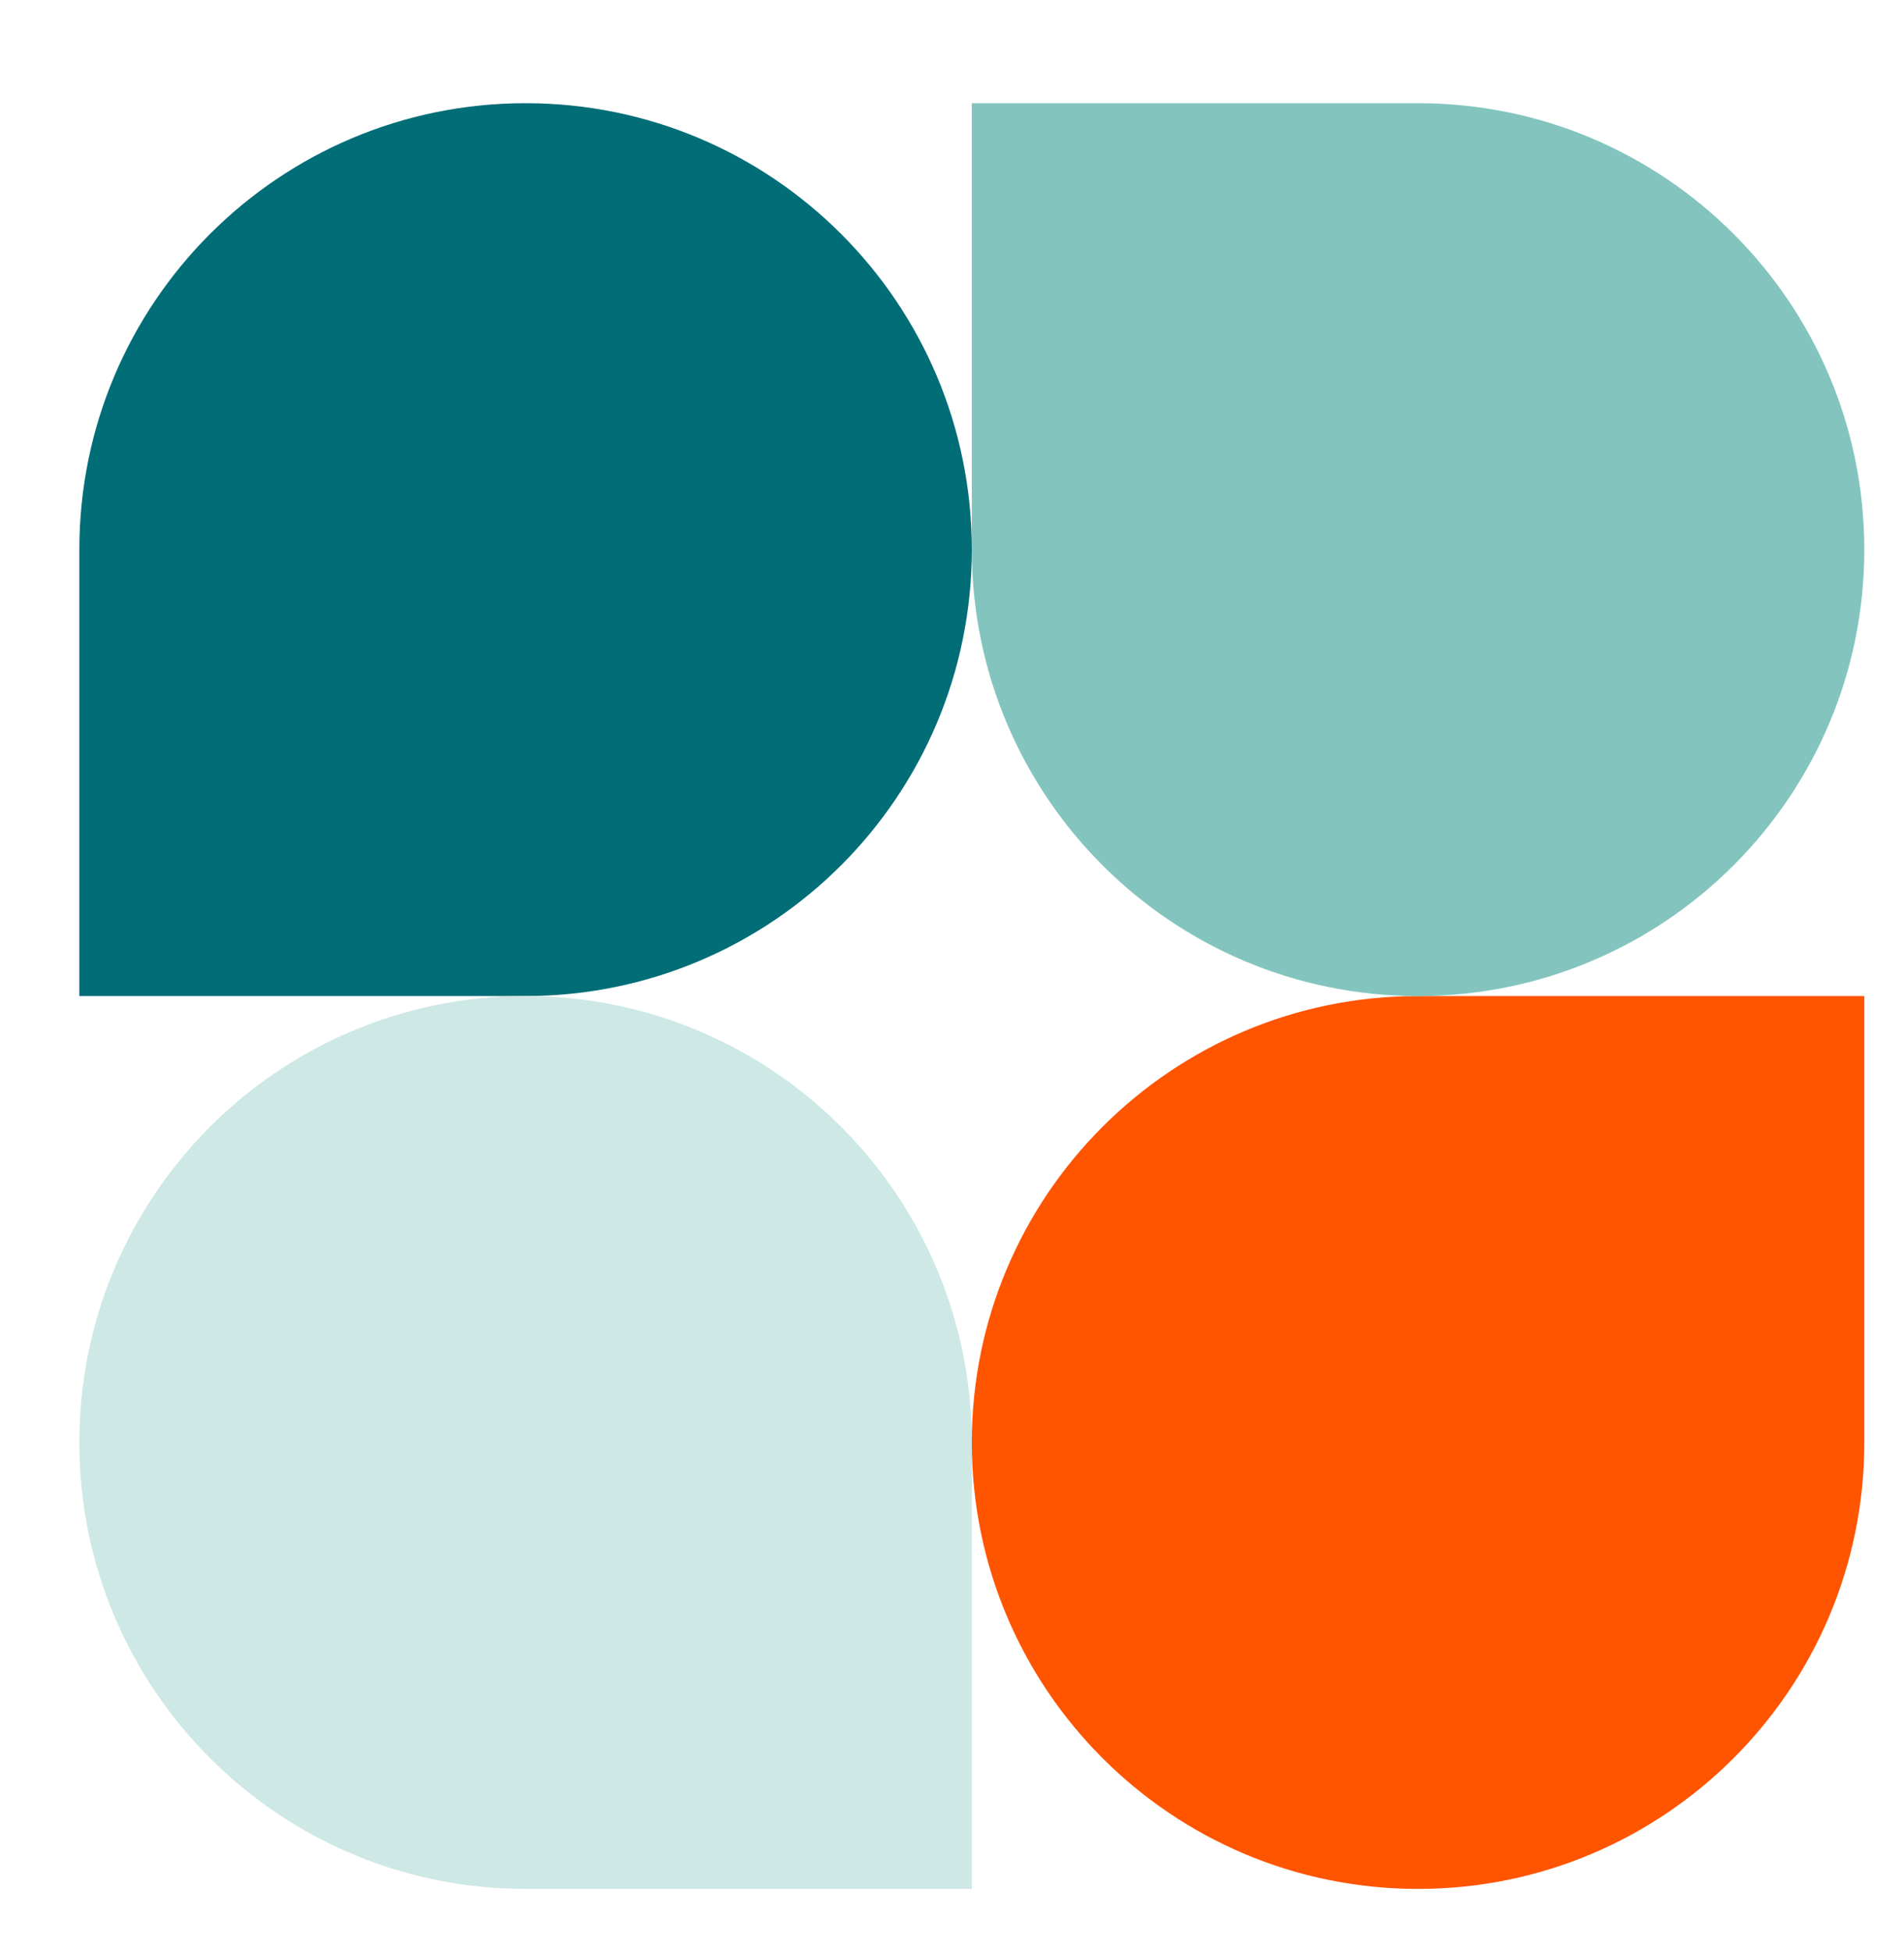 <svg width="40" height="41" viewBox="0 0 40 41" fill="none" xmlns="http://www.w3.org/2000/svg">
<path d="M20.416 11.542C20.416 16.72 16.219 20.917 11.041 20.917H1.667V11.542C1.667 6.364 5.864 2.167 11.041 2.167C16.219 2.167 20.416 6.364 20.416 11.542Z" fill="#006D77"/>
<path d="M20.416 30.292C20.416 25.114 24.614 20.917 29.791 20.917H39.166V30.292C39.166 35.47 34.969 39.667 29.791 39.667C24.614 39.667 20.416 35.47 20.416 30.292Z" fill="#FF5400"/>
<path d="M1.667 30.292C1.667 35.47 5.864 39.667 11.041 39.667H20.416V30.292C20.416 25.114 16.219 20.917 11.041 20.917C5.864 20.917 1.667 25.114 1.667 30.292Z" fill="#CDE8E5"/>
<path d="M39.166 11.542C39.166 6.364 34.969 2.167 29.791 2.167H20.416V11.542C20.416 16.72 24.614 20.917 29.791 20.917C34.969 20.917 39.166 16.72 39.166 11.542Z" fill="#83C5BE"/>
</svg>
